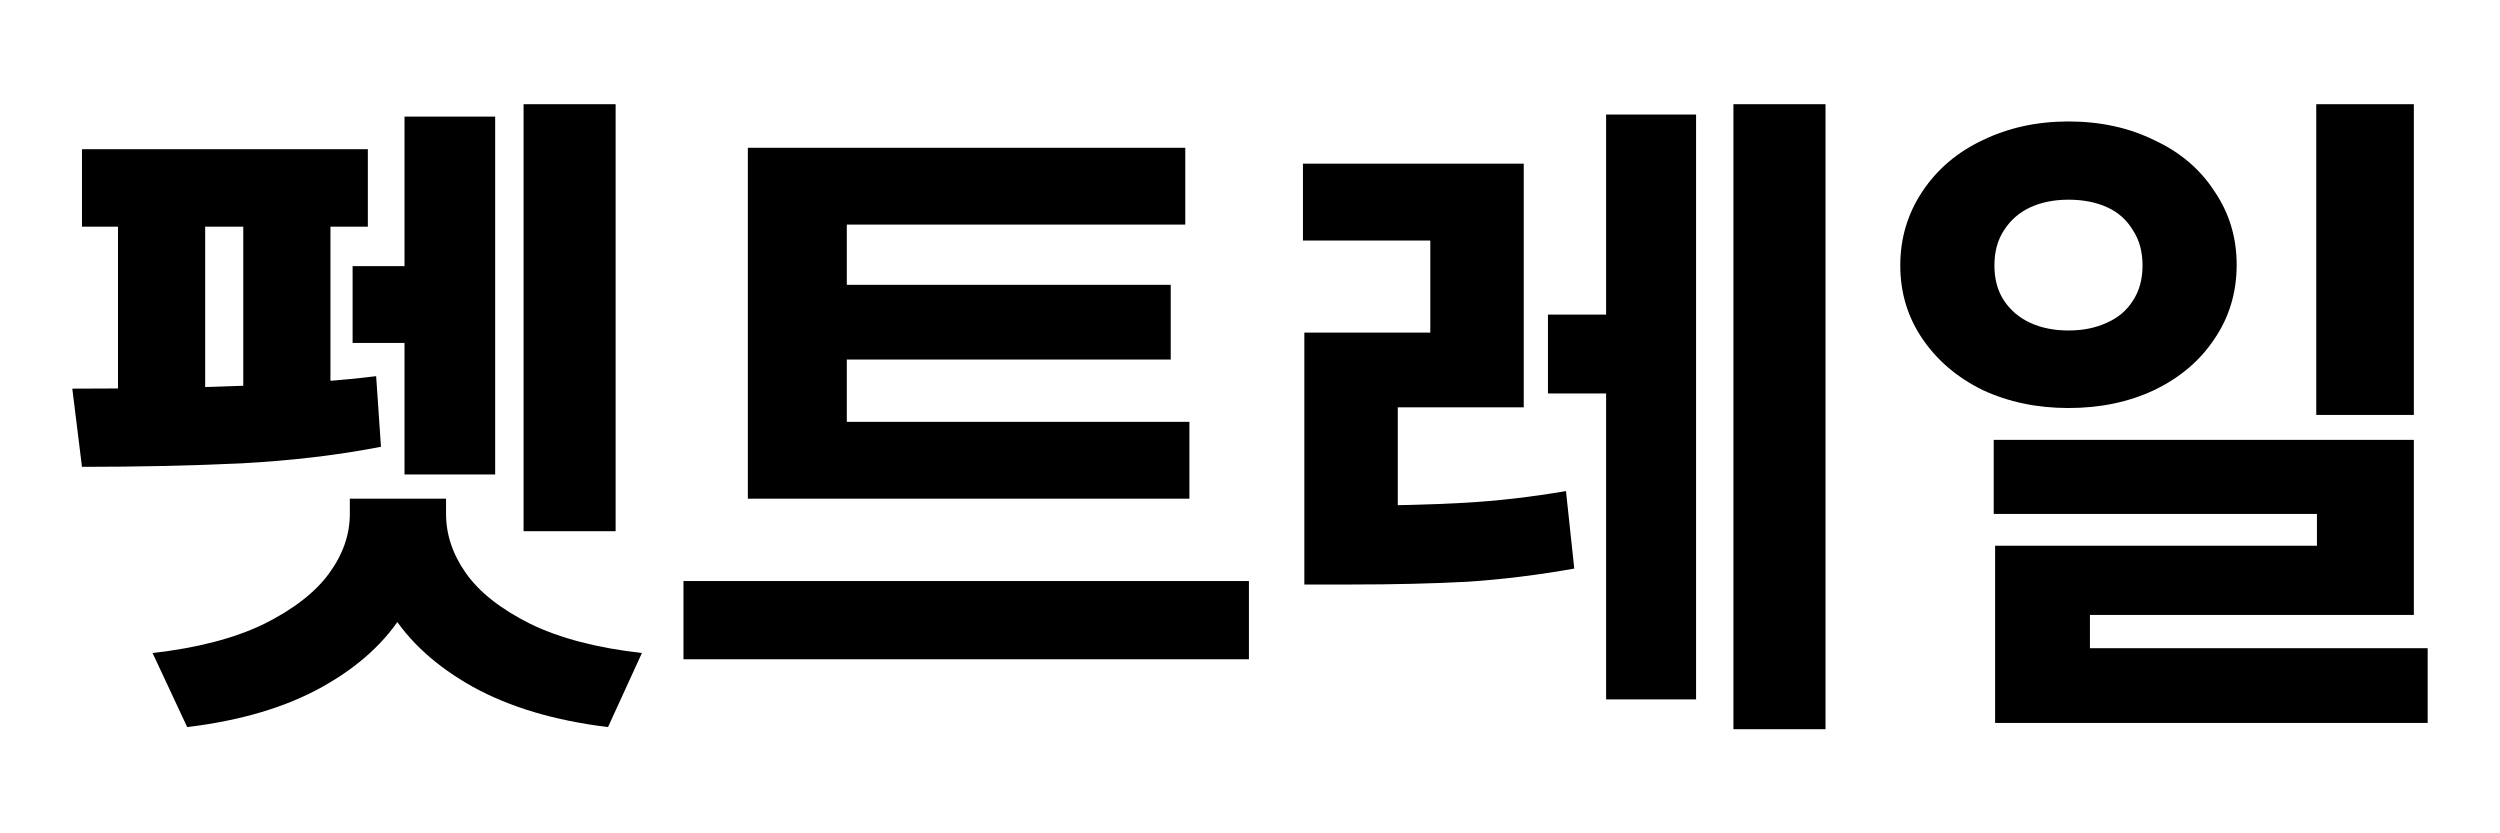 <svg width="72" height="24" viewBox="0 0 72 24" fill="none" xmlns="http://www.w3.org/2000/svg">
<path d="M17.73 3V15.299H15.079V3H17.73ZM12.826 7.664V9.877H10.155V7.664H12.826ZM14.261 3.359V13.665H11.65V3.359H14.261ZM10.594 4.296V6.528H2.361V4.296H10.594ZM2.082 11.193C6.002 11.193 8.919 11.073 10.833 10.834L10.972 12.867C9.75 13.106 8.408 13.266 6.946 13.345C5.497 13.412 3.969 13.445 2.361 13.445L2.082 11.193ZM5.909 5.851V11.731H3.398V5.851H5.909ZM9.517 5.851V11.731H7.006V5.851H9.517ZM12.428 14.362V14.801C12.428 15.837 12.162 16.781 11.63 17.631C11.112 18.482 10.328 19.199 9.278 19.784C8.228 20.369 6.933 20.754 5.391 20.94L4.394 18.807C5.683 18.661 6.753 18.382 7.604 17.97C8.454 17.545 9.079 17.06 9.477 16.515C9.876 15.97 10.075 15.399 10.075 14.801V14.362H12.428ZM12.846 14.362V14.801C12.846 15.399 13.039 15.97 13.424 16.515C13.81 17.06 14.428 17.545 15.278 17.97C16.128 18.382 17.198 18.661 18.487 18.807L17.511 20.94C15.982 20.754 14.687 20.369 13.624 19.784C12.574 19.199 11.783 18.482 11.252 17.631C10.733 16.781 10.474 15.837 10.474 14.801V14.362H12.846Z" fill="currentColor"/>
<path d="M34.255 12.149V14.362H21.538V12.149H34.255ZM35.969 16.734V18.987H19.684V16.734H35.969ZM34.136 4.256V6.468H24.388V12.748H21.538V4.256H34.136ZM33.717 8.203V10.355H23.511V8.203H33.717Z" fill="currentColor"/>
<path d="M38.86 14.562C40.096 14.562 41.193 14.535 42.149 14.482C43.106 14.429 44.09 14.316 45.1 14.143L45.339 16.375C44.289 16.561 43.266 16.688 42.269 16.754C41.272 16.807 40.136 16.834 38.86 16.834H37.565V14.562H38.86ZM43.884 4.714V11.731H40.256V15.438H37.565V9.578H41.193V6.927H37.525V4.714H43.884ZM52.575 3V21H49.923V3H52.575ZM47.352 9.06V11.332H44.581V9.06H47.352ZM48.847 3.299V20.143H46.256V3.299H48.847Z" fill="currentColor"/>
<path d="M59.572 3.498C60.489 3.498 61.313 3.678 62.044 4.037C62.788 4.382 63.366 4.874 63.778 5.512C64.203 6.136 64.416 6.841 64.416 7.625C64.416 8.422 64.203 9.133 63.778 9.757C63.366 10.382 62.788 10.874 62.044 11.233C61.313 11.578 60.489 11.751 59.572 11.751C58.668 11.751 57.844 11.578 57.1 11.233C56.369 10.874 55.791 10.382 55.366 9.757C54.941 9.133 54.728 8.429 54.728 7.645C54.728 6.86 54.941 6.149 55.366 5.512C55.791 4.874 56.369 4.382 57.1 4.037C57.844 3.678 58.668 3.498 59.572 3.498ZM59.572 5.751C59.16 5.751 58.794 5.824 58.475 5.97C58.157 6.116 57.904 6.336 57.718 6.628C57.532 6.907 57.439 7.246 57.439 7.645C57.439 8.043 57.532 8.382 57.718 8.661C57.904 8.94 58.157 9.153 58.475 9.299C58.794 9.445 59.16 9.518 59.572 9.518C59.984 9.518 60.349 9.445 60.668 9.299C61 9.153 61.253 8.94 61.426 8.661C61.612 8.382 61.705 8.043 61.705 7.645C61.705 7.246 61.612 6.907 61.426 6.628C61.253 6.336 61.007 6.116 60.688 5.97C60.369 5.824 59.997 5.751 59.572 5.751ZM69.519 3V11.95H66.708V3H69.519ZM69.519 12.668V17.711H60.19V19.784H57.459V15.718H66.728V14.801H57.419V12.668H69.519ZM69.917 18.668V20.821H57.459V18.668H69.917Z" fill="currentColor"/>
</svg>
